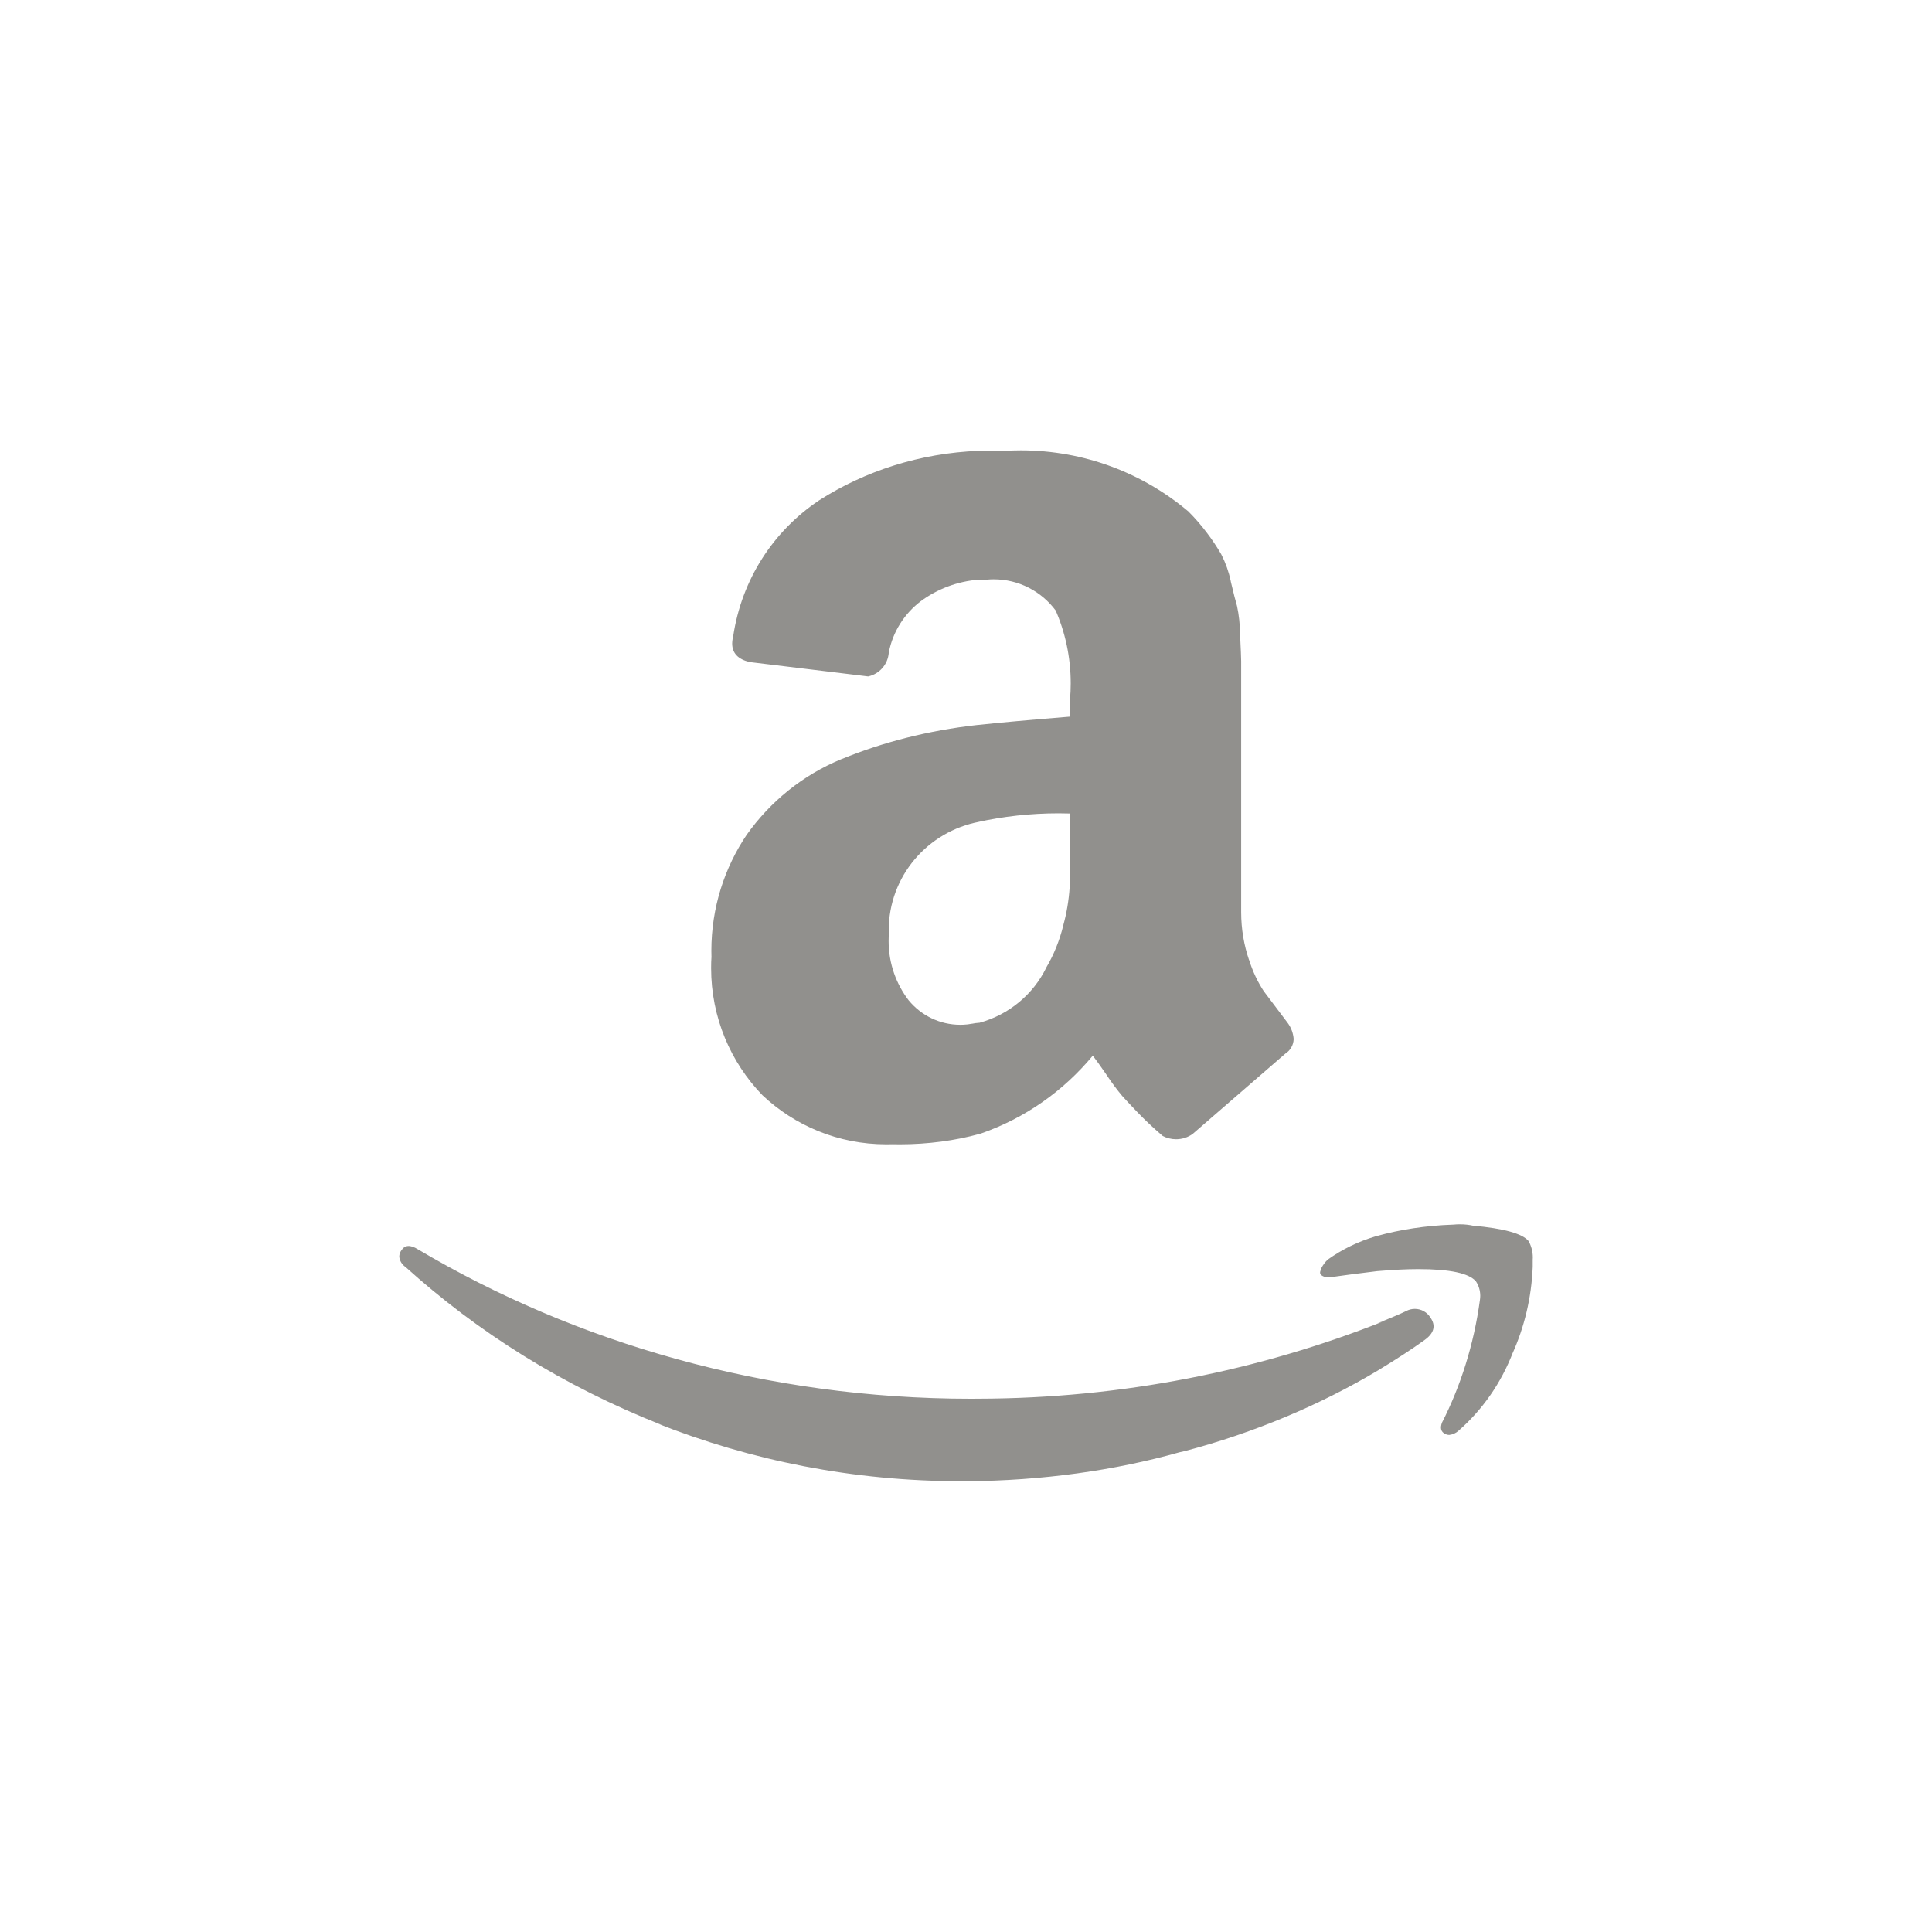 <!-- Generated by IcoMoon.io -->
<svg version="1.1" xmlns="http://www.w3.org/2000/svg" width="40" height="40" viewBox="0 0 40 40">
<title>ul-amazon</title>
<path fill="#91908d" d="M8.31 25.888q0.106-0.17 0.342-0.022c3.28 1.945 7.23 3.094 11.448 3.094 0.055 0 0.11 0 0.166-0.001h-0.009c2.972-0.007 5.809-0.578 8.411-1.612l-0.155 0.054q0.106-0.042 0.31-0.128t0.288-0.128c0.053-0.029 0.115-0.046 0.182-0.046 0.134 0 0.251 0.069 0.318 0.173l0.001 0.002q0.182 0.256-0.118 0.47-0.384 0.278-0.982 0.64c-1.179 0.702-2.542 1.28-3.985 1.66l-0.111 0.025c-1.322 0.372-2.842 0.59-4.411 0.598h-0.005c-0.029 0-0.063 0-0.098 0-2.229 0-4.358-0.427-6.311-1.203l0.115 0.041c-2.049-0.81-3.81-1.917-5.327-3.288l0.015 0.014c-0.070-0.048-0.119-0.124-0.128-0.212v-0.002c0.001-0.048 0.017-0.093 0.043-0.129l-0.001 0.001zM14.73 19.808c-0.001-0.037-0.002-0.080-0.002-0.123 0-0.893 0.272-1.722 0.737-2.41l-0.010 0.015c0.494-0.699 1.168-1.242 1.954-1.568l0.030-0.011c0.827-0.341 1.787-0.589 2.789-0.7l0.048-0.004q0.576-0.064 1.878-0.17v-0.362c0.009-0.098 0.014-0.211 0.014-0.326 0-0.546-0.115-1.065-0.322-1.534l0.010 0.024c-0.294-0.393-0.759-0.645-1.283-0.645-0.044 0-0.087 0.002-0.13 0.006h-0.165c-0.461 0.034-0.878 0.197-1.222 0.453l0.006-0.005c-0.337 0.258-0.576 0.629-0.659 1.055l-0.002 0.011c-0.018 0.242-0.193 0.439-0.423 0.49l-0.003 0.001-2.454-0.298q-0.362-0.086-0.362-0.384c0.001-0.054 0.009-0.105 0.022-0.154l-0.001 0.005c0.176-1.181 0.835-2.18 1.766-2.806l0.014-0.010c0.942-0.602 2.082-0.977 3.305-1.024h0.546c0.097-0.006 0.21-0.010 0.323-0.010 1.327 0 2.542 0.479 3.482 1.275l-0.008-0.006c0.139 0.139 0.269 0.29 0.387 0.448l0.008 0.011c0.096 0.126 0.191 0.269 0.278 0.418l0.010 0.020c0.082 0.16 0.149 0.346 0.19 0.54l0.002 0.014q0.086 0.362 0.128 0.502c0.039 0.179 0.062 0.385 0.064 0.596v0.002q0.022 0.458 0.022 0.544v5.162c0 0.010 0 0.023 0 0.036 0 0.35 0.058 0.686 0.166 0.998l-0.006-0.022c0.078 0.252 0.184 0.471 0.315 0.671l-0.006-0.010q0.15 0.202 0.49 0.65c0.072 0.094 0.118 0.212 0.128 0.339v0.002c-0.005 0.126-0.070 0.234-0.169 0.298l-0.002 0.001q-1.77 1.536-1.92 1.664c-0.096 0.069-0.215 0.11-0.344 0.11-0.1 0-0.195-0.025-0.278-0.069l0.003 0.002q-0.298-0.256-0.522-0.49t-0.32-0.342c-0.102-0.122-0.204-0.258-0.298-0.398l-0.011-0.018q-0.214-0.31-0.298-0.416c-0.609 0.734-1.402 1.293-2.31 1.61l-0.037 0.011c-0.495 0.137-1.063 0.215-1.65 0.215-0.050 0-0.1-0.001-0.15-0.002h0.007c-0.041 0.002-0.089 0.002-0.137 0.002-0.992 0-1.894-0.386-2.564-1.018l0.002 0.002c-0.658-0.681-1.063-1.61-1.063-2.633 0-0.083 0.002-0.166 0.008-0.248l-0.001 0.011zM18.4 19.382c-0.002 0.030-0.002 0.066-0.002 0.102 0 0.466 0.158 0.894 0.422 1.236l-0.003-0.005c0.255 0.308 0.638 0.502 1.065 0.502 0.019 0 0.038-0.001 0.058-0.001h-0.002c0.066-0.002 0.128-0.010 0.189-0.022l-0.007 0.002c0.046-0.010 0.101-0.018 0.157-0.021h0.003c0.616-0.17 1.111-0.59 1.381-1.139l0.006-0.013c0.15-0.255 0.27-0.55 0.347-0.862l0.005-0.023c0.063-0.227 0.109-0.493 0.127-0.766l0.001-0.013q0.010-0.298 0.010-0.982v-0.534c-0.071-0.002-0.156-0.004-0.24-0.004-0.58 0-1.145 0.063-1.689 0.184l0.052-0.010c-1.076 0.2-1.88 1.131-1.88 2.25 0 0.042 0.001 0.082 0.003 0.123v-0.006zM27.36 26.25c0.035-0.066 0.078-0.122 0.128-0.17v0c0.293-0.21 0.634-0.378 1-0.485l0.024-0.006c0.468-0.131 1.010-0.215 1.567-0.234h0.011c0.041-0.005 0.089-0.007 0.137-0.007 0.095 0 0.188 0.010 0.278 0.030l-0.009-0.002q0.96 0.086 1.152 0.32c0.054 0.098 0.087 0.214 0.087 0.338 0 0.017-0.001 0.033-0.002 0.049v-0.002 0.15c-0.026 0.642-0.173 1.243-0.418 1.791l0.012-0.031c-0.249 0.649-0.635 1.196-1.126 1.628l-0.005 0.004c-0.050 0.047-0.118 0.078-0.19 0.086h-0.002c-0.031 0-0.061-0.008-0.086-0.022l0.001 0.001q-0.128-0.064-0.064-0.234c0.383-0.749 0.661-1.62 0.785-2.539l0.005-0.042c0.001-0.014 0.002-0.029 0.002-0.045 0-0.11-0.033-0.213-0.089-0.298l0.002 0.002q-0.214-0.256-1.194-0.256-0.362 0-0.854 0.042-0.534 0.064-0.982 0.128c-0.009 0.001-0.019 0.002-0.030 0.002-0.053 0-0.102-0.017-0.142-0.045l0.001 0.001c-0.017-0.013-0.028-0.033-0.028-0.056 0-0.010 0.002-0.021 0.006-0.030v0.001c0.003-0.024 0.010-0.046 0.022-0.065l-0.001 0.001z"></path>
</svg>
